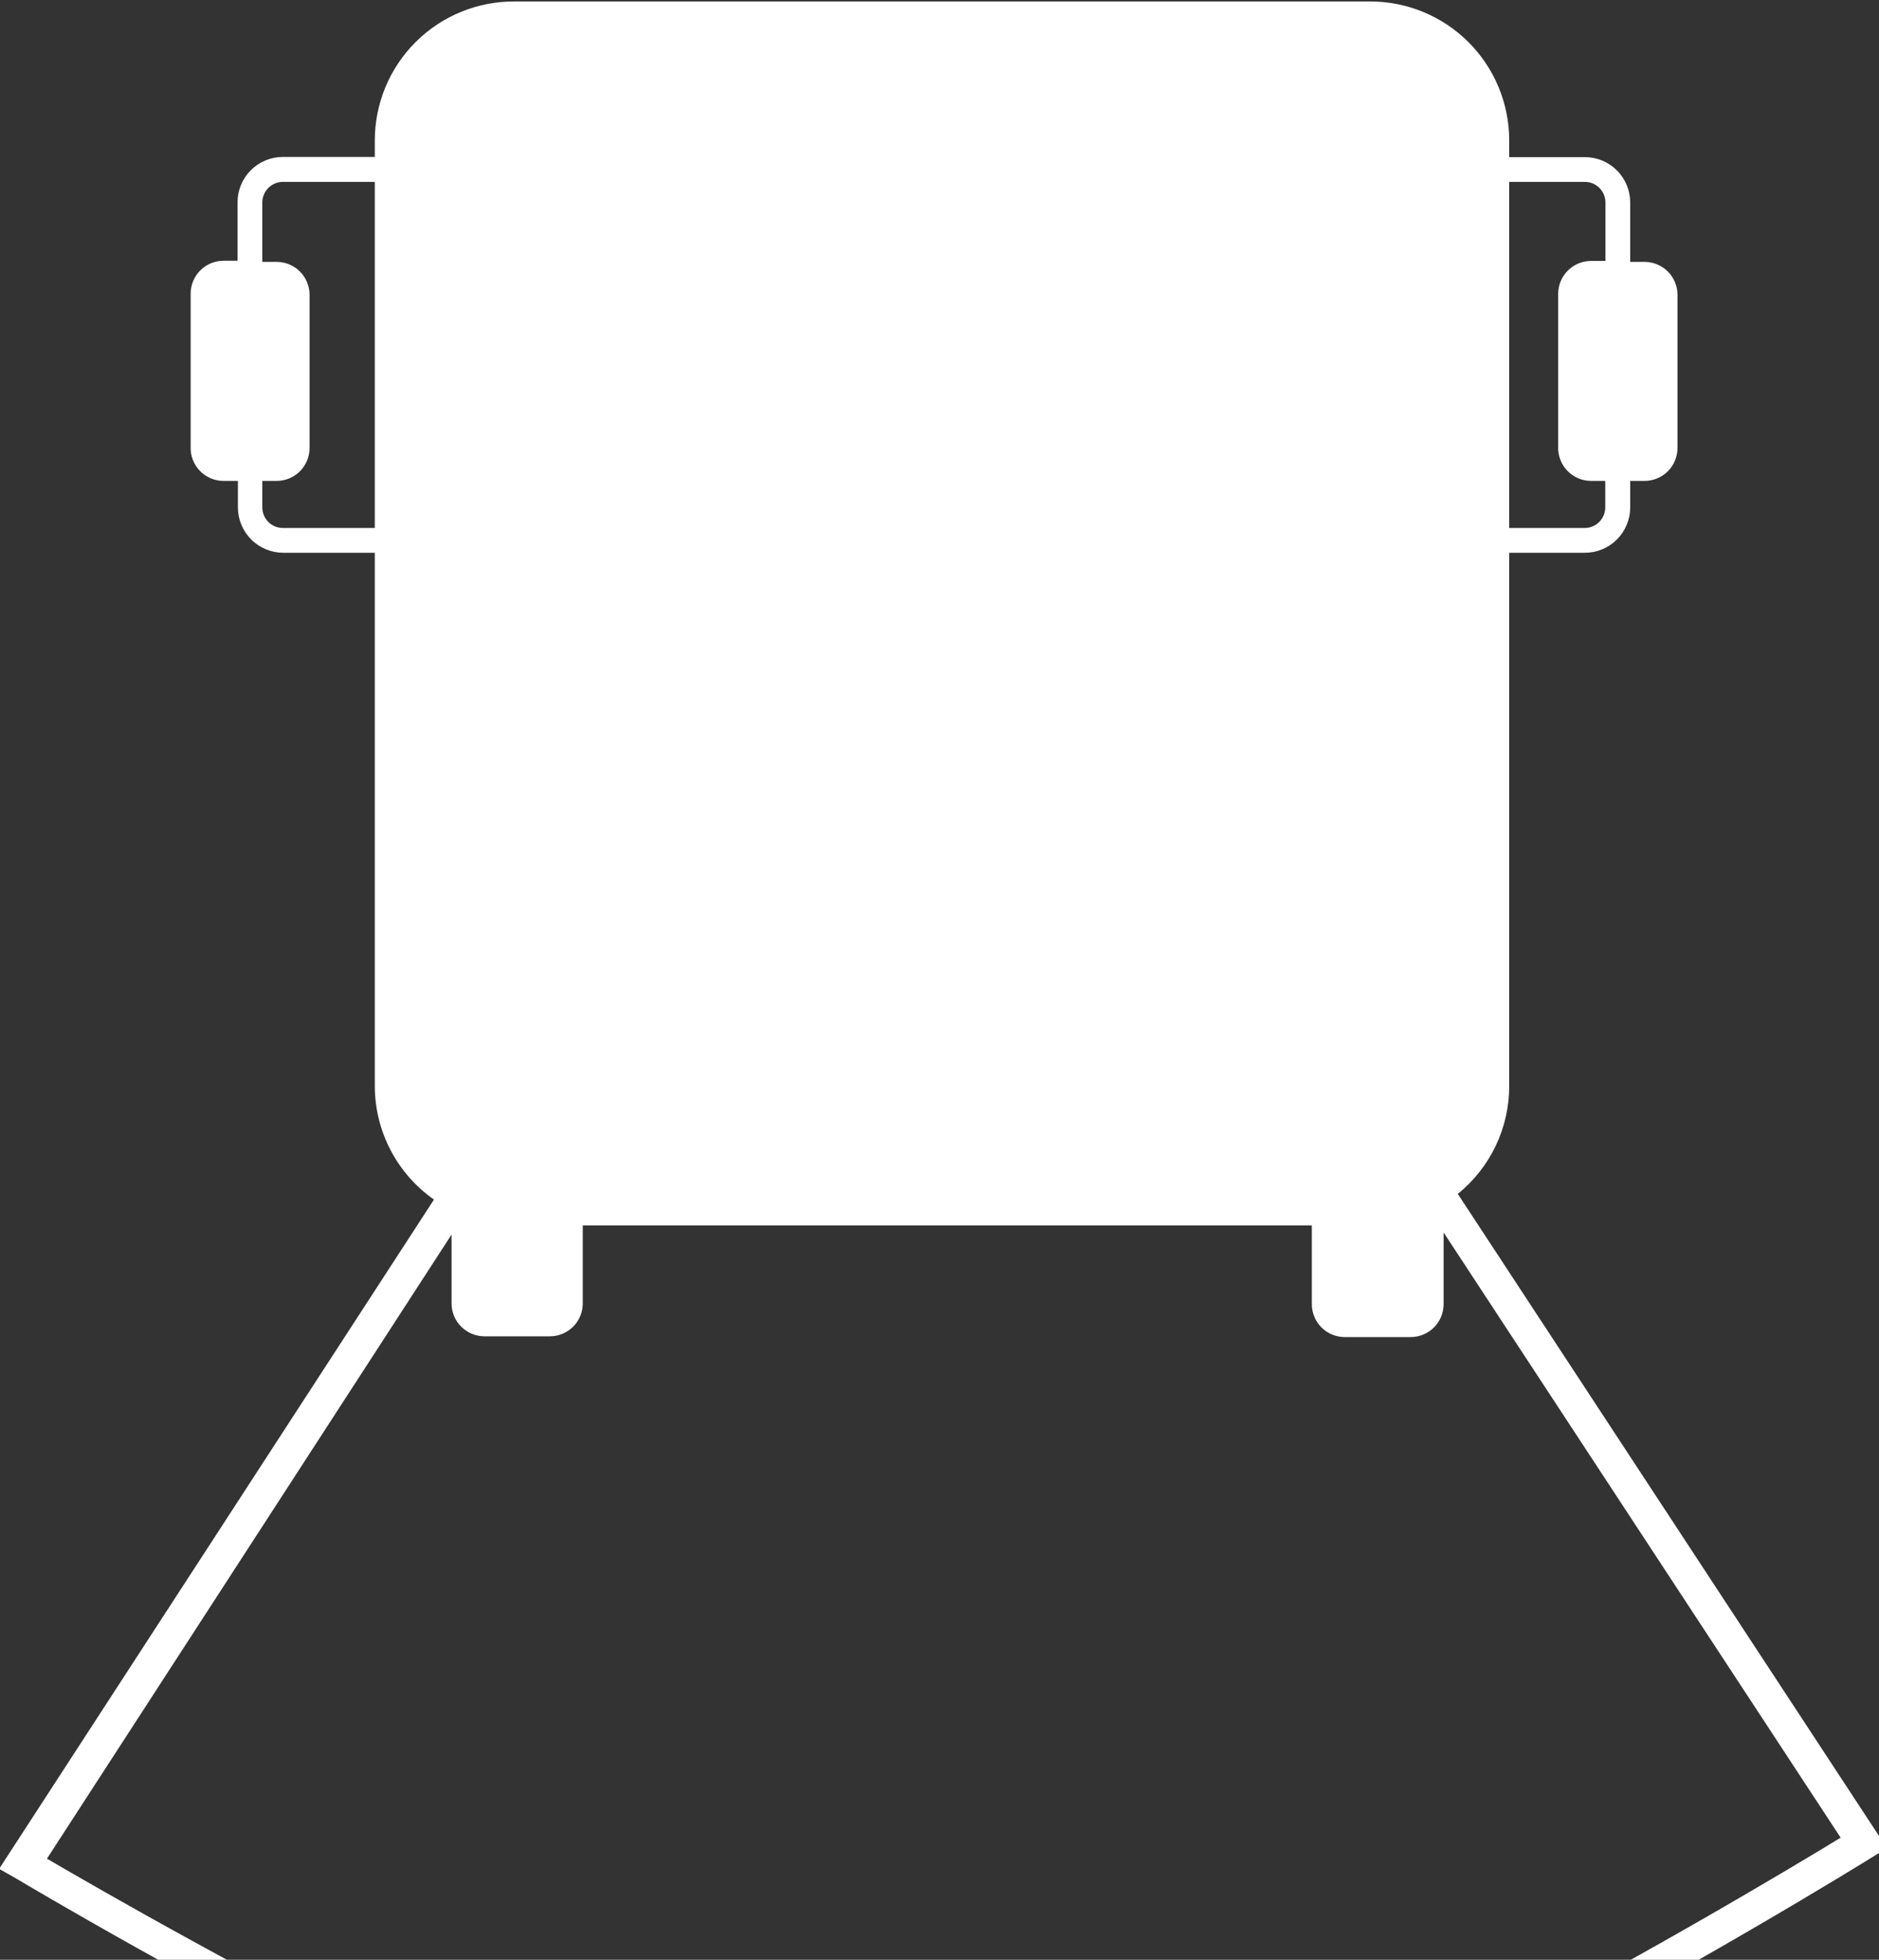 <svg width="375" height="391" viewBox="0 0 375 391" fill="none" xmlns="http://www.w3.org/2000/svg">
<rect x="0" y="0" width="375" height="391" fill="#333333" stroke="none"/>
<path d="M290.937 238.201C294.144 235.61 296.731 232.333 298.507 228.611C300.283 224.889 301.203 220.817 301.2 216.693V110.285H316.293C318.695 110.285 320.999 109.331 322.697 107.633C324.395 105.935 325.349 103.631 325.349 101.229V95.947H328.217C329.958 95.947 331.628 95.255 332.86 94.024C334.091 92.792 334.783 91.122 334.783 89.381V58.817C334.783 57.076 334.091 55.406 332.86 54.175C331.628 52.943 329.958 52.252 328.217 52.252H325.349V40.403C325.349 38.001 324.395 35.698 322.697 34C320.999 32.301 318.695 31.347 316.293 31.347H301.2V28.027C301.2 20.671 298.278 13.617 293.077 8.416C287.876 3.215 280.822 0.293 273.466 0.293H102.647C98.996 0.278 95.377 0.984 91.999 2.371C88.621 3.758 85.55 5.799 82.963 8.376C80.376 10.953 78.323 14.015 76.922 17.387C75.521 20.759 74.8 24.375 74.8 28.027V31.309H56.462C54.06 31.309 51.756 32.264 50.058 33.962C48.36 35.66 47.406 37.964 47.406 40.365V52.025H44.613C43.751 52.025 42.897 52.195 42.101 52.525C41.304 52.855 40.58 53.338 39.971 53.948C39.361 54.558 38.877 55.282 38.547 56.078C38.218 56.875 38.048 57.728 38.048 58.591V89.155C38.017 90.036 38.165 90.914 38.481 91.737C38.797 92.56 39.276 93.311 39.889 93.944C40.502 94.578 41.236 95.082 42.047 95.426C42.859 95.77 43.732 95.947 44.613 95.947H47.481V101.229C47.481 103.631 48.435 105.935 50.133 107.633C51.832 109.331 54.135 110.285 56.537 110.285H74.8V216.693C74.808 221.138 75.885 225.515 77.94 229.456C79.996 233.396 82.97 236.784 86.611 239.333L-0.176 372.872L3.107 374.721C8.54 377.966 137.06 454.3 187.623 454.3H188C238.676 453.81 368.252 373.89 373.723 370.494L376.591 368.721L290.937 238.201ZM301.2 36.29H316.293C317.384 36.29 318.43 36.724 319.202 37.495C319.973 38.266 320.406 39.312 320.406 40.403V52.063H317.539C315.797 52.063 314.127 52.755 312.896 53.986C311.665 55.217 310.973 56.887 310.973 58.628V89.192C310.948 90.067 311.098 90.938 311.414 91.754C311.73 92.57 312.207 93.315 312.815 93.944C313.423 94.573 314.151 95.075 314.956 95.418C315.76 95.762 316.626 95.942 317.501 95.947H320.369V101.229C320.369 102.314 319.94 103.354 319.177 104.124C318.414 104.895 317.378 105.332 316.293 105.342H301.2V36.29ZM74.8 105.342H56.462C55.922 105.342 55.387 105.236 54.888 105.029C54.389 104.823 53.935 104.52 53.553 104.138C53.171 103.756 52.868 103.302 52.662 102.803C52.455 102.304 52.349 101.769 52.349 101.229V95.947H55.216C56.958 95.947 58.628 95.255 59.859 94.024C61.09 92.792 61.782 91.122 61.782 89.381V58.817C61.782 57.076 61.09 55.406 59.859 54.175C58.628 52.943 56.958 52.252 55.216 52.252H52.349V40.403C52.349 39.863 52.455 39.328 52.662 38.829C52.868 38.33 53.171 37.877 53.553 37.495C53.935 37.113 54.389 36.81 54.888 36.603C55.387 36.397 55.922 36.29 56.462 36.29H74.8V105.342ZM188 447.735L187.585 451.017V447.735C142.909 447.735 29.105 382.38 9.37 370.834L90.12 246.314V260.049C90.12 261.79 90.811 263.46 92.043 264.692C93.274 265.923 94.944 266.615 96.685 266.615H109.817C111.519 266.595 113.147 265.916 114.358 264.719C115.569 263.522 116.268 261.902 116.307 260.2V244.503H261.806V260.2C261.806 261.941 262.498 263.611 263.729 264.842C264.961 266.074 266.631 266.765 268.372 266.765H281.541C283.282 266.765 284.952 266.074 286.184 264.842C287.415 263.611 288.107 261.941 288.107 260.2V245.899L367.347 366.646C347.687 378.645 232.752 447.282 188 447.735Z" fill="white"/>
</svg>
